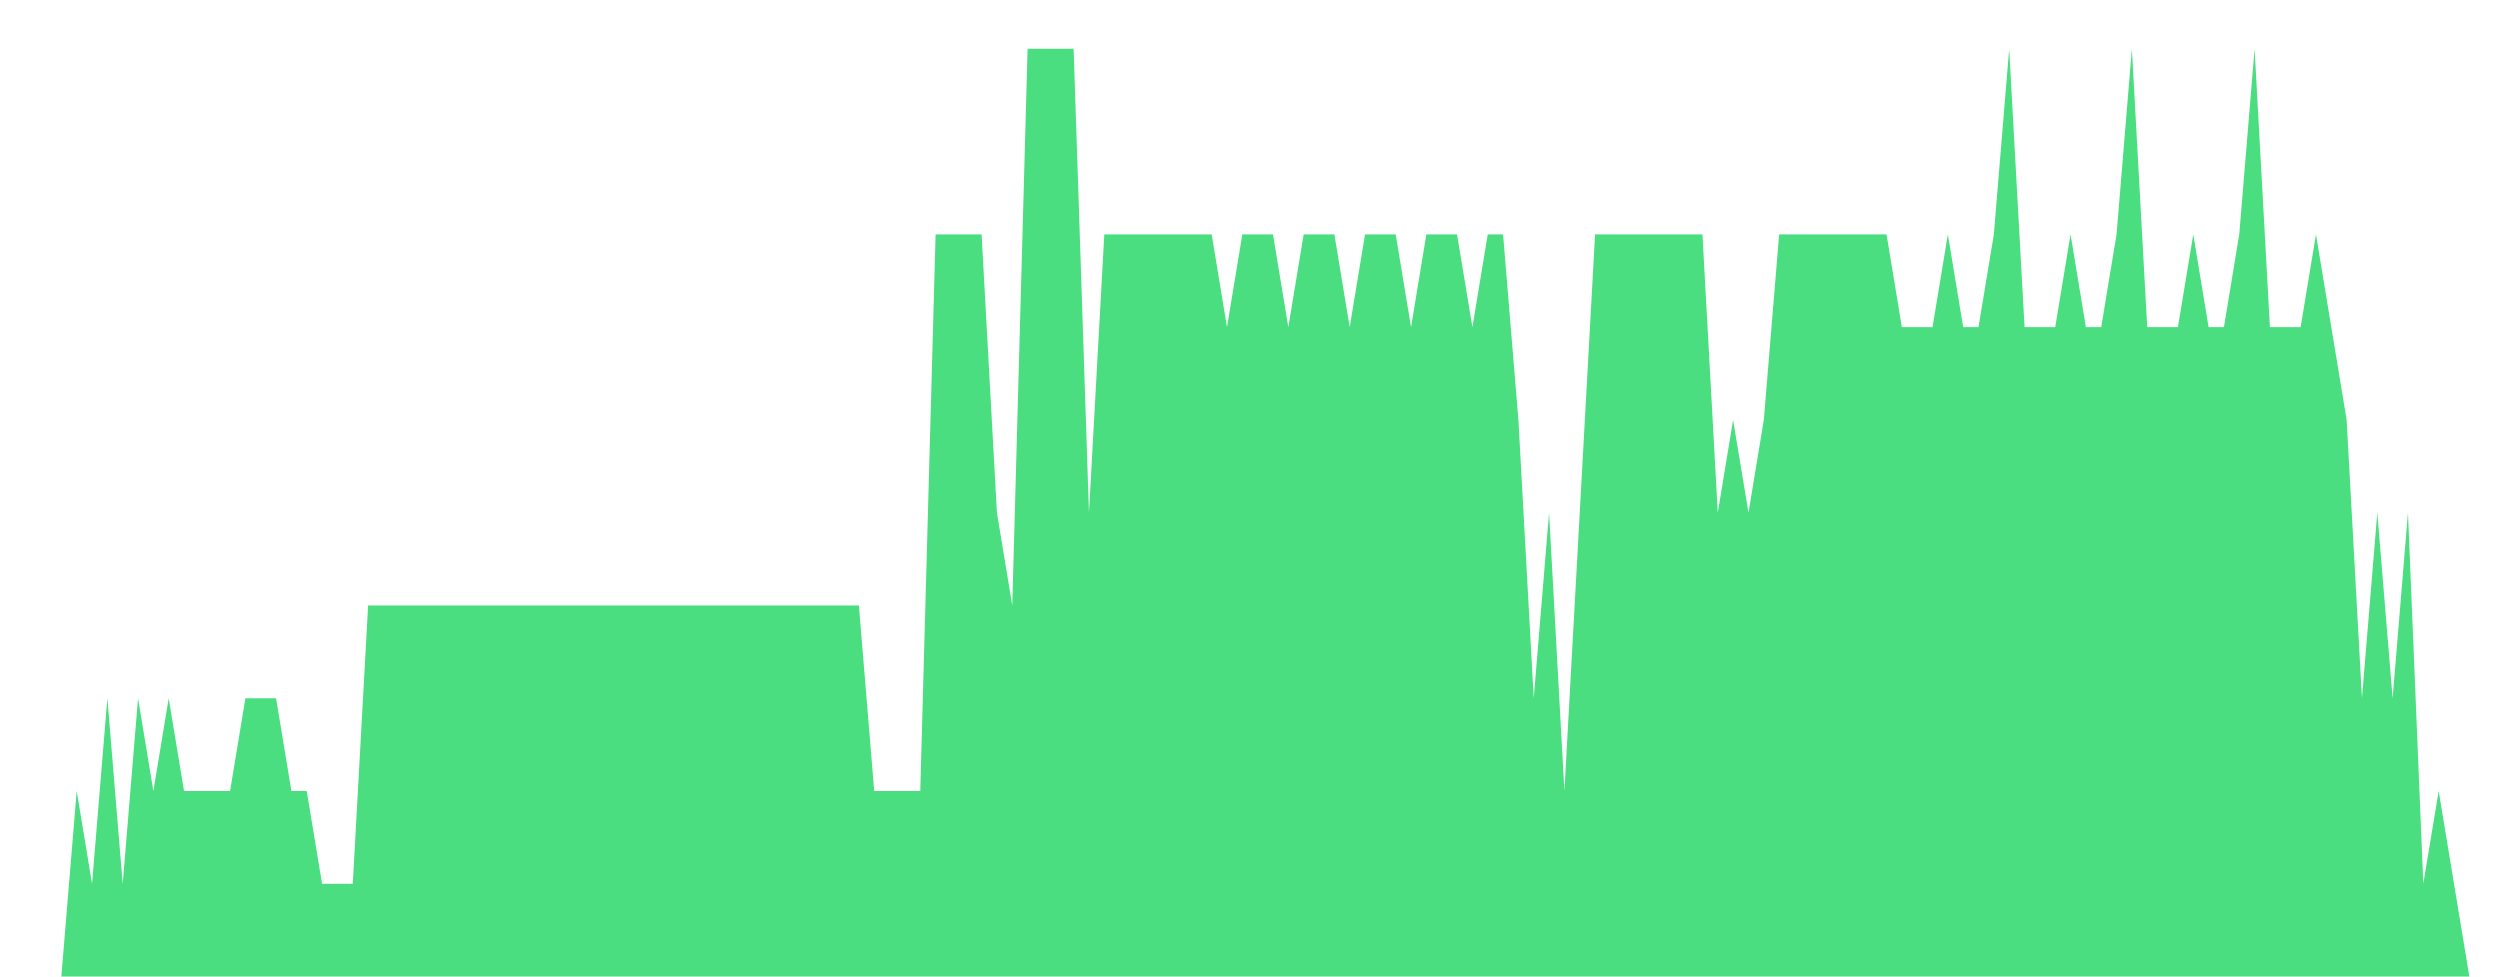 <svg class="main-svg" xmlns="http://www.w3.org/2000/svg" xmlns:xlink="http://www.w3.org/1999/xlink" width="512" height="200" viewBox="0 0 512 200" style=""><rect x="0" y="0" width="512" height="200" style="fill: rgb(0, 0, 0); fill-opacity: 0;"/><defs id="defs-de92b4"><g class="clips"><clipPath id="clipde92b4xyplot" class="plotclip"><rect width="512" height="200"/></clipPath><clipPath class="axesclip" id="clipde92b4x"><rect x="0" y="0" width="512" height="200"/></clipPath><clipPath class="axesclip" id="clipde92b4y"><rect x="0" y="0" width="512" height="200"/></clipPath><clipPath class="axesclip" id="clipde92b4xy"><rect x="0" y="0" width="512" height="200"/></clipPath></g><g class="gradients"/><g class="patterns"/></defs><g class="bglayer"><rect class="bg" x="0" y="0" width="512" height="200" style="fill: rgb(0, 0, 0); fill-opacity: 0; stroke-width: 0;"/></g><g class="layer-below"><g class="imagelayer"/><g class="shapelayer"/></g><g class="cartesianlayer"><g class="subplot xy"><g class="layer-subplot"><g class="shapelayer"/><g class="imagelayer"/></g><g class="minor-gridlayer"><g class="x"/><g class="y"/></g><g class="gridlayer"><g class="x"/><g class="y"/></g><g class="zerolinelayer"/><g class="layer-between"><g class="shapelayer"/><g class="imagelayer"/></g><path class="xlines-below"/><path class="ylines-below"/><g class="overlines-below"/><g class="xaxislayer-below"/><g class="yaxislayer-below"/><g class="overaxes-below"/><g class="overplot"><g class="xy" transform="" clip-path="url(#clipde92b4xyplot)"><g class="scatterlayer mlayer"><g class="trace scatter trace6f1e8f" style="stroke-miterlimit: 2;"><g class="fills"><g><path class="js-fill" d="M512,200L0,200L0,200L12.56,200L15.71,162L18.85,181L21.99,143L25.13,181L28.27,143L31.41,162L34.55,143L37.69,162L40.83,162L47.12,162L50.26,143L56.54,143L59.68,162L62.82,162L65.96,181L72.25,181L75.39,124L175.9,124L179.04,162L188.47,162L191.61,48L201.03,48L204.17,105L207.31,124L210.45,10L219.88,10L223.02,105L226.16,48L229.3,48L248.15,48L251.29,67L254.43,48L257.57,48L260.71,48L263.85,67L266.99,48L270.13,48L273.28,48L276.42,67L279.56,48L282.7,48L285.84,48L288.98,67L292.12,48L295.26,48L298.4,48L301.55,67L304.69,48L307.83,48L310.97,86L314.11,143L317.25,105L320.39,162L326.67,48L329.82,48L348.66,48L351.8,105L354.94,86L358.09,105L361.23,86L364.37,48L386.36,48L389.5,67L395.78,67L398.92,48L402.06,67L405.2,67L408.34,48L411.48,10L414.63,67L417.77,67L420.91,67L424.05,48L427.19,67L430.33,67L433.47,48L436.61,10L439.75,67L442.9,67L446.04,67L449.18,48L452.32,67L455.46,67L458.6,48L461.74,10L464.88,67L468.02,67L471.17,67L474.31,48L480.59,86L483.73,143L486.87,105L490.01,143L493.15,105L496.29,181L499.44,162L502.58,181L505.72,200L508.86,200L512,200" style="fill: rgb(74, 222, 128); fill-opacity: 1; stroke-width: 0;"/></g></g><g class="errorbars"/><g class="lines"><path class="js-line" d="M0,200L12.56,200L15.71,162L18.85,181L21.99,143L25.13,181L28.27,143L31.41,162L34.55,143L37.69,162L40.83,162L47.12,162L50.26,143L56.54,143L59.68,162L62.82,162L65.96,181L72.25,181L75.39,124L175.9,124L179.04,162L188.47,162L191.61,48L201.03,48L204.17,105L207.31,124L210.45,10L219.88,10L223.02,105L226.16,48L229.3,48L248.15,48L251.29,67L254.43,48L257.57,48L260.71,48L263.85,67L266.99,48L270.13,48L273.28,48L276.42,67L279.56,48L282.7,48L285.84,48L288.98,67L292.12,48L295.26,48L298.4,48L301.55,67L304.69,48L307.83,48L310.97,86L314.11,143L317.25,105L320.39,162L326.67,48L329.82,48L348.66,48L351.8,105L354.94,86L358.09,105L361.23,86L364.37,48L386.36,48L389.5,67L395.78,67L398.92,48L402.06,67L405.2,67L408.34,48L411.48,10L414.63,67L417.77,67L420.91,67L424.05,48L427.19,67L430.33,67L433.47,48L436.61,10L439.75,67L442.9,67L446.04,67L449.18,48L452.32,67L455.46,67L458.6,48L461.74,10L464.88,67L468.02,67L471.17,67L474.31,48L480.59,86L483.73,143L486.87,105L490.01,143L493.15,105L496.29,181L499.44,162L502.58,181L505.72,200L508.86,200L512,200" style="vector-effect: none; fill: none; stroke: rgb(255, 165, 0); stroke-opacity: 1; stroke-width: 0px; opacity: 1;"/></g><g class="points"/><g class="text"/></g></g></g></g><path class="xlines-above crisp" d="M0,0" style="fill: none;"/><path class="ylines-above crisp" d="M0,0" style="fill: none;"/><g class="overlines-above"/><g class="xaxislayer-above"/><g class="yaxislayer-above"/><g class="overaxes-above"/></g></g><g class="polarlayer"/><g class="smithlayer"/><g class="ternarylayer"/><g class="geolayer"/><g class="funnelarealayer"/><g class="pielayer"/><g class="iciclelayer"/><g class="treemaplayer"/><g class="sunburstlayer"/><g class="glimages"/><defs id="topdefs-de92b4"><g class="clips"/></defs><g class="layer-above"><g class="imagelayer"/><g class="shapelayer"/></g><g class="infolayer"><g class="g-gtitle"/></g></svg>